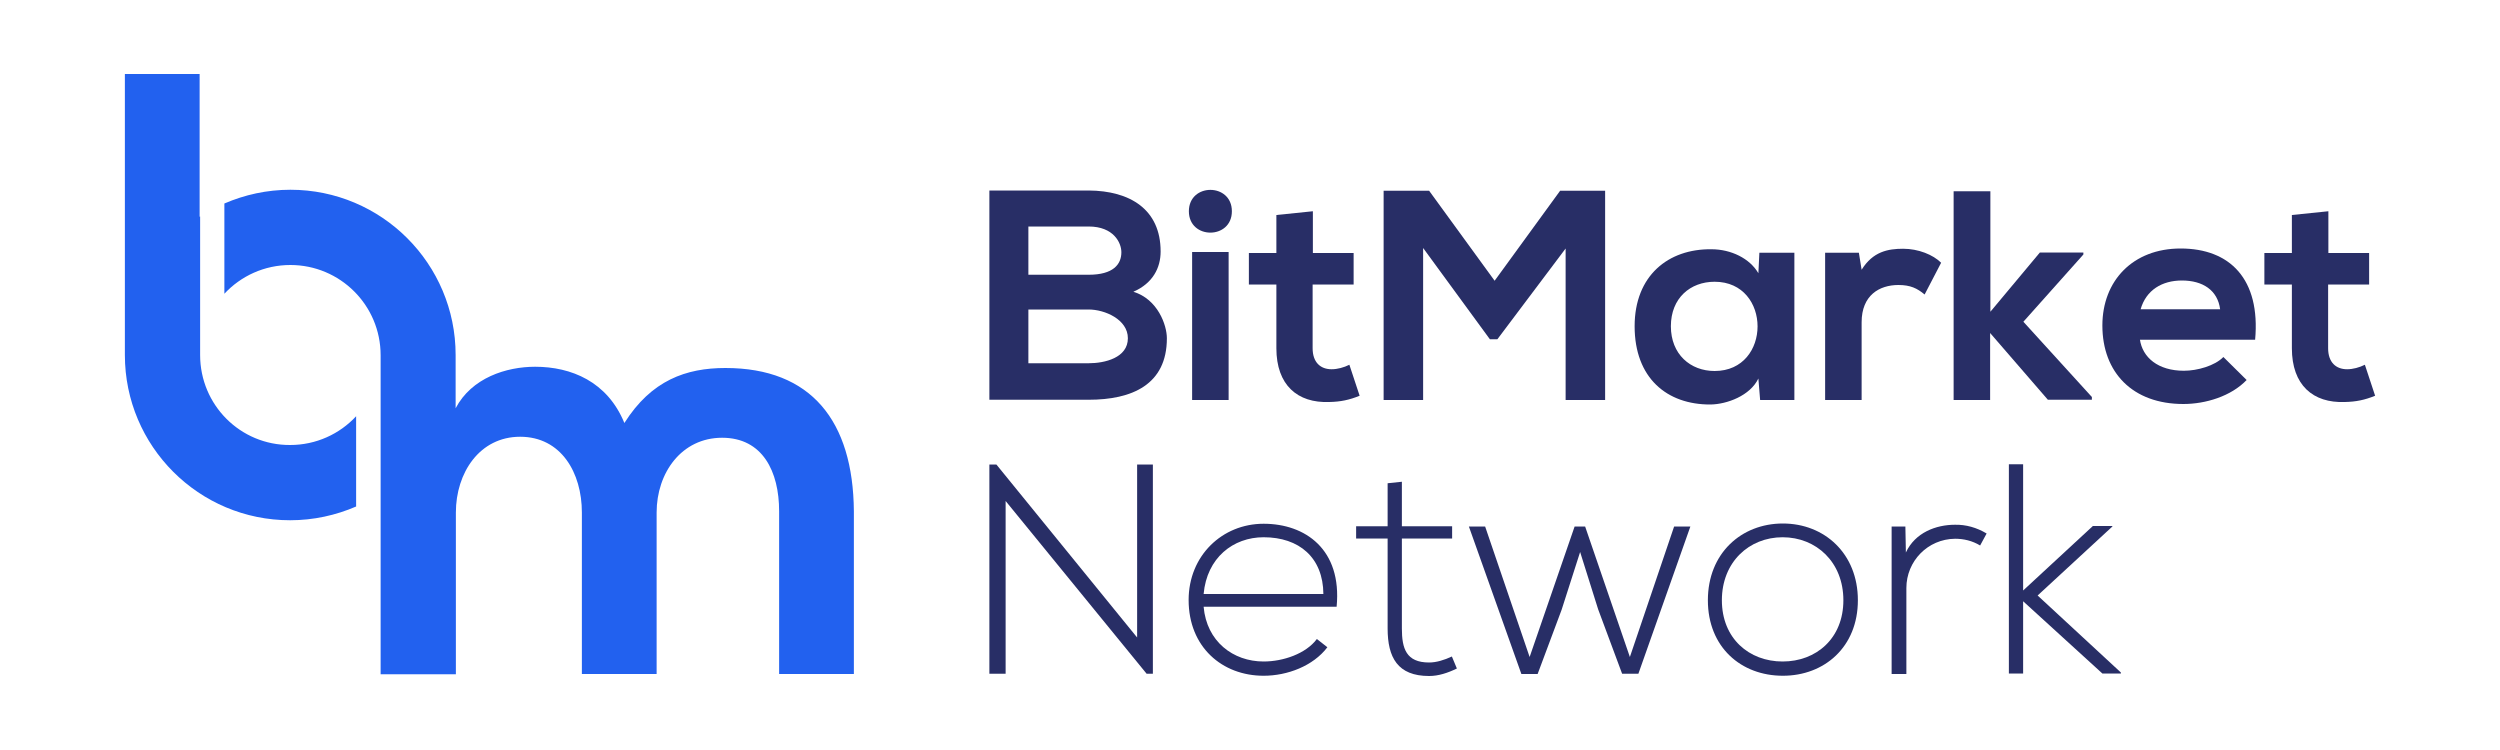 <svg height="300" viewBox="0 0 1000 300" width="1000" xmlns="http://www.w3.org/2000/svg"><g transform="translate(-300.05 -450)"><g fill="#282e66"><path d="m698.6 635.8 56.3 69.2v-69.2h6.3v83.7h-2.5l-56.4-69.1v69.1h-6.5v-83.7z"/><path d="m775.5 690c0-17.7 13.4-30.5 30-30.5s31.4 10.2 29.2 33.2h-53.2c1.2 13.9 11.8 21.9 24 21.9 7.8 0 16.9-3.1 21.3-9l4.2 3.3c-5.7 7.5-16 11.4-25.5 11.4-16.6 0-30-11.5-30-30.3zm53.9-2.4c-.1-14.6-9.7-22.7-23.9-22.7-12.2 0-22.7 8.2-24 22.7z"/><path d="m860.8 642.7v17.8h20.1v4.9h-20.1v36c0 8 1.7 13.6 10.9 13.6 2.9 0 6.1-1 9.1-2.4l2 4.8c-3.7 1.8-7.4 3-11.1 3-12.6 0-16.6-7.4-16.6-19v-36h-12.6v-4.9h12.6v-17.2z"/><path d="m955.4 719.5h-6.5l-9.6-25.8-7.2-22.9-7.4 23.1-9.6 25.7h-6.5l-21-59h6.5l17.8 52.2 18-52.2h4.2l17.9 52.2 17.7-52.2h6.5z"/><path d="m983.2 690.1c0-18.8 13.4-30.7 30-30.7s30 12 30 30.7-13.4 30.2-30 30.2c-16.7 0-30-11.4-30-30.2zm54.2 0c0-15.3-10.9-25.2-24.3-25.2s-24.3 9.9-24.3 25.2 10.9 24.5 24.3 24.5 24.3-9.2 24.3-24.5z"/><path d="m1062.2 660.5.2 10.5c3.7-8 12.1-11.1 19.6-11.1 4.4-.1 8.7 1.1 12.7 3.5l-2.6 4.8c-3.1-1.9-6.6-2.7-10-2.7-11 .1-19.5 9-19.5 19.7v34.4h-5.9v-59h5.5z"/><path d="m1109.3 635.8v50.4l27.9-25.8h7.8v.2l-29.9 27.6 33.3 30.8v.4h-7.4l-31.7-28.9v28.9h-5.7v-83.7h5.7z"/></g><g fill="#282e66"><path d="m764.3 550.6c0 6.5-3.1 12.7-10.9 16.1 9.8 3 13.4 13.4 13.4 18.6 0 18.6-14 24.6-31.3 24.6-13.3 0-26.4 0-39.7 0v-83.7h39.7c16.5.1 28.8 7.5 28.8 24.4zm-52.9 9.3h24.1c9.9 0 13.1-4.2 13.1-9 0-3.8-3.1-10.3-13.1-10.3h-24.1zm0 35.4h24.1c6.5 0 15.7-2.2 15.7-10 0-7.5-9.2-11.5-15.7-11.5h-24.1z"/><path d="m792.8 534.5c0 11.4-17.2 11.4-17.2 0s17.2-11.4 17.2 0zm-15.9 16.3v59.2h14.6v-59.2z"/><path d="m825.2 534.5v16.7h16.3v12.6h-16.4v25.5c0 5.6 3.1 8.4 7.6 8.4 2.3 0 4.9-.7 7.1-1.8l4.1 12.4c-4.2 1.7-7.6 2.4-12.1 2.5-12.8.5-21.2-6.8-21.2-21.5v-25.5h-11v-12.6h11v-15.2z"/><path d="m926.3 549.4-27.3 36.3h-3l-26.7-36.5v60.8h-15.8v-83.7h18.2l26.2 36 26.2-36h18v83.7h-15.8z"/><path d="m1003.8 551.1h14v58.9h-13.7l-.7-8.6c-3.3 6.9-12.6 10.3-19.1 10.4-17.5.1-30.4-10.6-30.4-31.3 0-20.3 13.5-31 30.7-30.8 7.9 0 15.4 3.7 18.8 9.6zm-35.4 29.4c0 11.2 7.8 17.9 17.5 17.9 22.9 0 22.9-35.7 0-35.7-9.7 0-17.5 6.5-17.5 17.8z"/><path d="m1043.6 551.1 1.1 6.8c4.5-7.3 10.6-8.4 16.6-8.4 6.1 0 12 2.4 15.2 5.6l-6.6 12.7c-3-2.5-5.7-3.8-10.5-3.8-7.6 0-14.7 4.1-14.7 14.9v31.1h-14.6v-58.9z"/><path d="m1096.2 526.4v48.3l19.8-23.7h17.4v.8l-24 26.9 27.4 30.1v1.1h-17.6l-23.1-26.7v26.8h-14.6v-83.5h14.7z"/><path d="m1156 585.7c1 7.3 7.3 12.6 17.6 12.6 5.4 0 12.4-2 15.8-5.5l9.3 9.2c-6.2 6.5-16.4 9.6-25.3 9.6-20.3 0-32.4-12.6-32.4-31.4 0-17.9 12.2-30.8 31.3-30.8 19.7 0 32 12.2 29.8 36.5h-46.1zm32.1-12c-1-7.6-6.9-11.5-15.3-11.5-7.9 0-14.3 3.8-16.5 11.5z"/><path d="m1231.4 534.5v16.7h16.3v12.6h-16.4v25.5c0 5.6 3.1 8.4 7.6 8.4 2.3 0 4.9-.7 7.1-1.8l4.1 12.4c-4.2 1.7-7.6 2.4-12.1 2.5-12.8.5-21.2-6.8-21.2-21.5v-25.5h-11v-12.6h11v-15.2z"/></g><g fill="#2261ef"><path d="m590.2 597.2c-15.7 0-29.6 4.9-40.4 22-6.8-16.6-21.3-22.5-35.7-22.5-11.5 0-25.4 4.4-31.8 16.6v-21.3c0-36.5-29.6-66.1-66.1-66.1-9.4 0-18.3 2-26.4 5.5v36.1c6.6-7.1 16-11.5 26.4-11.5 19.9 0 36.1 16.1 36.1 36.1v127.6h30.1v-64.7c0-15.9 9.5-30.3 25.7-30.3 16.4 0 24.7 14.4 24.7 30.3v64.6h29.9v-64.6c0-15.9 10-29.9 26.2-29.9s22.8 13.5 22.8 29.4v65.1h29.9v-65.1c-.3-36.2-17.1-57.3-51.4-57.3z"/><path d="m380.1 592v-55.4c-.1 0-.1.1-.2.1v-57.1h-29.9v112.4c0 36.5 29.6 66.1 66.1 66.1 9.4 0 18.3-2 26.4-5.5v-36.1c-6.6 7.1-16 11.5-26.4 11.5-19.9.1-36-16-36-36z"/></g></g></svg>